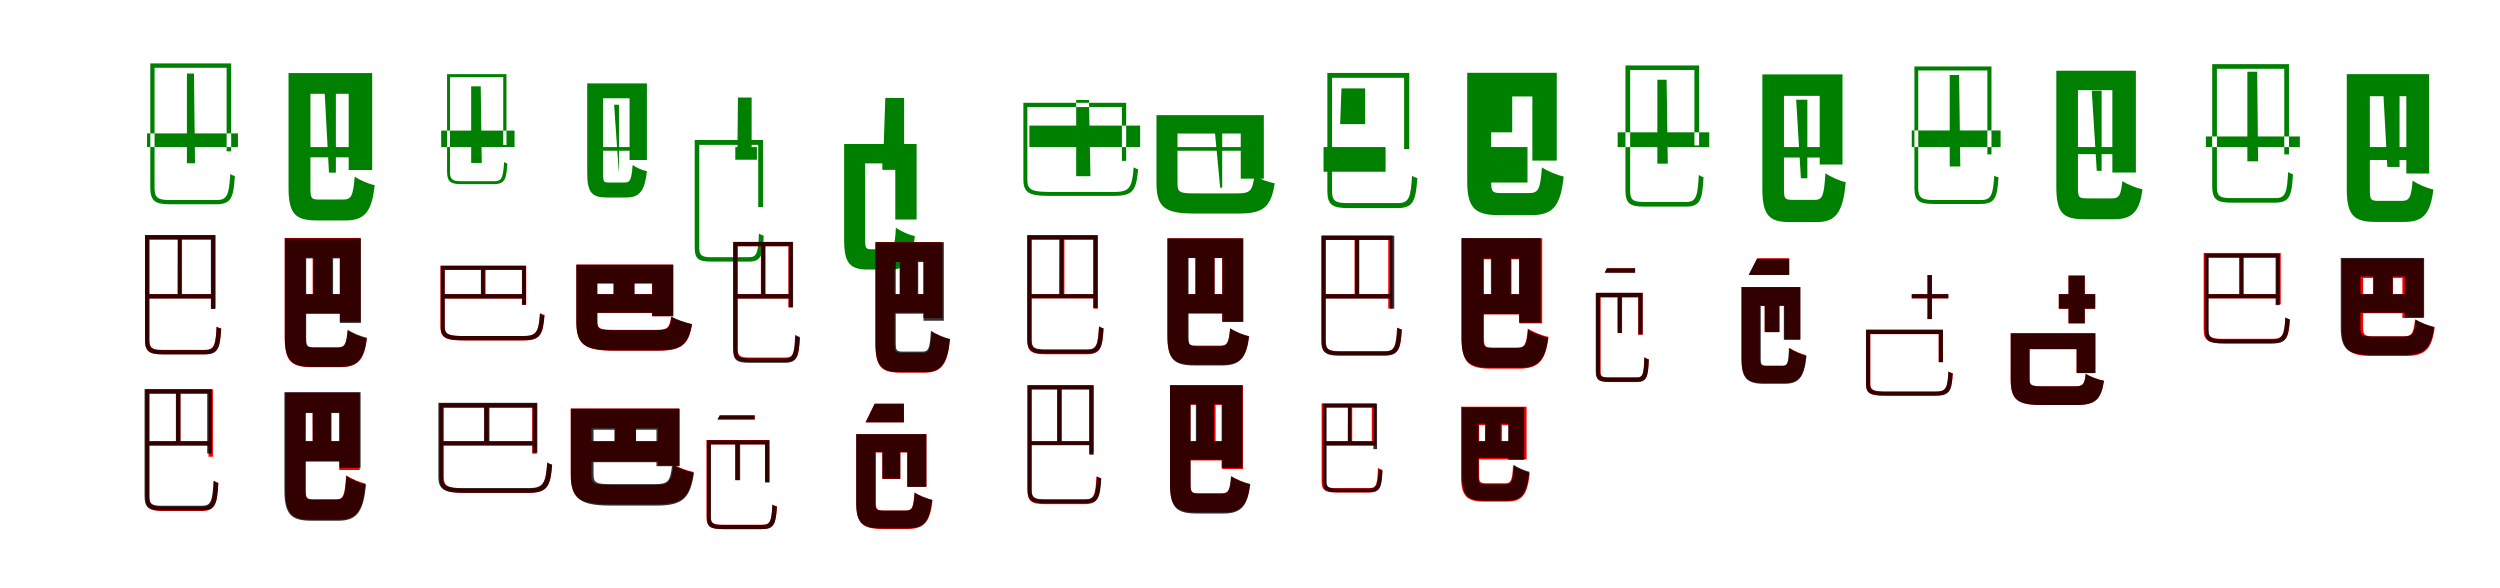 <?xml version="1.0" encoding="UTF-8"?>
<svg width="1700" height="400" xmlns="http://www.w3.org/2000/svg">
<rect width="100%" height="100%" fill="white"/>
<g fill="green" transform="translate(100 100) scale(0.1 -0.1)"><path d="M-0.0 -0.0V93.0H618.0V-0.0ZM319.0 500.0 326.0 -110.0H271.0V500.0ZM38.0 569.0V539.0H541.0V-29.0H572.0V569.0ZM22.0 569.0V-275.0C22.0 -366.0 54.0 -389.0 155.0 -389.0C179.0 -389.0 445.0 -389.0 470.0 -389.0C575.0 -389.0 588.0 -340.0 597.0 -197.0C589.0 -195.0 576.0 -190.0 566.0 -183.0C557.0 -320.0 547.0 -360.0 476.0 -360.0C421.0 -360.0 190.0 -360.0 150.0 -360.0C69.0 -360.0 51.0 -340.0 51.0 -276.0V569.0Z"/></g>
<g fill="green" transform="translate(200 100) scale(0.1 -0.1)"><path d="M0.0 0.0V-70.0H469.0V0.0ZM208.0 363.0 237.0 -174.0H284.0V363.0ZM20.0 503.0V362.0H371.0V-156.0H531.0V503.0ZM-38.0 503.0V-277.0C-38.0 -456.0 11.0 -499.0 154.0 -499.0C188.0 -499.0 314.0 -499.0 351.0 -499.0C485.0 -499.0 529.0 -432.0 548.0 -259.0C507.0 -251.0 446.0 -225.0 412.0 -201.0C401.0 -328.0 391.0 -357.0 335.0 -357.0C312.0 -357.0 199.0 -357.0 172.0 -357.0C117.0 -357.0 111.0 -349.0 111.0 -279.0V503.0Z"/></g>
<g fill="green" transform="translate(300 100) scale(0.1 -0.1)"><path d="M0.0 0.0V112.0H499.0V0.0ZM269.0 413.0 276.0 -108.0H204.0V413.0ZM52.0 496.0V475.0H422.0V14.0H444.0V496.0ZM40.0 496.0V-166.0C40.0 -234.0 63.0 -252.0 134.0 -252.0C152.0 -252.0 341.0 -252.0 359.0 -252.0C435.0 -252.0 444.0 -215.0 450.0 -112.0C445.0 -111.0 436.0 -107.0 428.0 -102.0C421.0 -201.0 415.0 -232.0 364.0 -232.0C325.0 -232.0 159.0 -232.0 131.0 -232.0C73.0 -232.0 60.0 -216.0 60.0 -167.0V496.0Z"/></g>
<g fill="green" transform="translate(400 100) scale(0.1 -0.1)"><path d="M0.0 0.0V-25.0H363.0V0.0ZM176.0 288.0 207.0 -160.0H209.0V288.0ZM30.0 433.0V332.0H281.0V-88.0H399.0V433.0ZM-7.0 433.0V-180.0C-7.0 -312.0 29.0 -343.0 126.0 -343.0C149.0 -343.0 234.0 -343.0 260.0 -343.0C354.0 -343.0 385.0 -291.0 399.0 -164.0C370.0 -159.0 326.0 -140.0 302.0 -122.0C294.0 -218.0 287.0 -241.0 248.0 -241.0C234.0 -241.0 157.0 -241.0 139.0 -241.0C104.0 -241.0 101.0 -235.0 101.0 -182.0V433.0Z"/></g>
<g fill="green" transform="translate(500 100) scale(0.1 -0.1)"><path d="M0.0 0.0V-86.0H147.0V0.0ZM18.0 337.0 14.0 -81.0H111.0V337.0ZM-259.0 48.0V15.0H156.0V-408.0H189.0V48.0ZM-276.0 48.0V-683.0C-276.0 -761.0 -251.0 -779.0 -162.0 -779.0C-141.0 -779.0 70.0 -779.0 91.0 -779.0C176.0 -779.0 188.0 -737.0 193.0 -603.0C185.0 -600.0 170.0 -595.0 161.0 -588.0C155.0 -716.0 148.0 -749.0 94.0 -749.0C51.0 -749.0 -134.0 -749.0 -165.0 -749.0C-231.0 -749.0 -245.0 -734.0 -245.0 -684.0V48.0Z"/></g>
<g fill="green" transform="translate(600 100) scale(0.1 -0.1)"><path d="M0.0 0.0V-155.0H151.0V0.0ZM20.0 334.0 5.0 -116.0H148.0V334.0ZM-216.0 21.0V-111.0H88.0V-493.0H233.0V21.0ZM-260.0 21.0V-631.0C-260.0 -792.0 -219.0 -833.0 -97.0 -833.0C-71.0 -833.0 26.0 -833.0 55.0 -833.0C166.0 -833.0 205.0 -773.0 221.0 -606.0C182.0 -597.0 123.0 -572.0 92.0 -548.0C85.0 -669.0 78.0 -695.0 40.0 -695.0C23.0 -695.0 -56.0 -695.0 -75.0 -695.0C-111.0 -695.0 -117.0 -688.0 -117.0 -632.0V21.0Z"/></g>
<g fill="green" transform="translate(700 100) scale(0.1 -0.1)"><path d="M0.0 -0.0V146.0H753.0V0.0ZM405.0 320.0 415.0 -198.0H318.0V320.0ZM-26.0 301.0V272.0H629.0V-94.0H658.0V301.0ZM-41.0 301.0V-222.0C-41.0 -312.0 1.0 -332.0 135.0 -332.0C164.0 -332.0 544.0 -332.0 577.0 -332.0C708.0 -332.0 727.0 -290.0 739.0 -151.0C731.0 -149.0 719.0 -144.0 709.0 -138.0C698.0 -271.0 683.0 -305.0 582.0 -305.0C505.0 -305.0 181.0 -305.0 126.0 -305.0C11.0 -305.0 -14.0 -285.0 -14.0 -223.0V301.0Z"/></g>
<g fill="green" transform="translate(800 100) scale(0.1 -0.1)"><path d="M0.0 0.0V-25.0H591.0V0.0ZM255.0 170.0 297.0 -276.0H311.0V170.0ZM-45.0 217.0V92.0H437.0V-215.0H594.0V217.0ZM-136.0 217.0V-246.0C-136.0 -411.0 -77.0 -452.0 121.0 -452.0C167.0 -452.0 376.0 -452.0 426.0 -452.0C596.0 -452.0 643.0 -404.0 668.0 -246.0C628.0 -240.0 564.0 -217.0 530.0 -195.0C516.0 -298.0 502.0 -315.0 415.0 -315.0C364.0 -315.0 171.0 -315.0 123.0 -315.0C21.0 -315.0 7.0 -307.0 7.0 -246.0V217.0Z"/></g>
<g fill="green" transform="translate(900 100) scale(0.1 -0.1)"><path d="M0.0 -0.0V-168.0H422.0V0.0ZM122.0 399.0 113.0 156.0H283.0V399.0ZM40.0 504.0V471.0H548.0V-13.0H583.0V504.0ZM26.0 504.0V-299.0C26.0 -392.0 60.0 -415.0 167.0 -415.0C193.0 -415.0 474.0 -415.0 501.0 -415.0C612.0 -415.0 627.0 -365.0 638.0 -211.0C628.0 -209.0 613.0 -203.0 602.0 -195.0C593.0 -343.0 582.0 -381.0 506.0 -381.0C448.0 -381.0 205.0 -381.0 162.0 -381.0C77.0 -381.0 58.0 -363.0 58.0 -300.0V504.0Z"/></g>
<g fill="green" transform="translate(1000 100) scale(0.1 -0.1)"><path d="M0.0 0.0V-241.0H387.0V0.0ZM87.0 366.0 51.0 100.0H283.0V366.0ZM69.0 505.0V344.0H420.0V-92.0H586.0V505.0ZM-23.0 505.0V-233.0C-23.0 -416.0 32.0 -463.0 194.0 -463.0C232.0 -463.0 373.0 -463.0 413.0 -463.0C565.0 -463.0 612.0 -395.0 633.0 -201.0C590.0 -191.0 523.0 -164.0 485.0 -138.0C474.0 -284.0 463.0 -313.0 398.0 -313.0C368.0 -313.0 244.0 -313.0 212.0 -313.0C148.0 -313.0 140.0 -305.0 140.0 -233.0V505.0Z"/></g>
<g fill="green" transform="translate(1100 100) scale(0.1 -0.1)"><path d="M-0.0 0.0V100.0H623.0V-0.0ZM333.0 458.0 341.0 -113.0H270.0V458.0ZM69.0 555.0V524.0H522.0V11.0H554.0V555.0ZM53.0 555.0V-294.0C53.0 -383.0 83.0 -405.0 179.0 -405.0C201.0 -405.0 441.0 -405.0 464.0 -405.0C564.0 -405.0 576.0 -356.0 584.0 -205.0C575.0 -203.0 562.0 -197.0 552.0 -189.0C544.0 -334.0 534.0 -373.0 469.0 -373.0C419.0 -373.0 211.0 -373.0 175.0 -373.0C101.0 -373.0 85.0 -356.0 85.0 -296.0V555.0Z"/></g>
<g fill="green" transform="translate(1200 100) scale(0.1 -0.1)"><path d="M0.0 0.0V-71.0H487.0V0.0ZM214.0 322.0 246.0 -212.0H290.0V322.0ZM39.0 494.0V348.0H374.0V-119.0H529.0V494.0ZM-16.0 494.0V-283.0C-16.0 -465.0 31.0 -510.0 170.0 -510.0C202.0 -510.0 322.0 -510.0 357.0 -510.0C490.0 -510.0 533.0 -434.0 551.0 -239.0C510.0 -230.0 448.0 -203.0 413.0 -178.0C403.0 -325.0 395.0 -359.0 342.0 -359.0C320.0 -359.0 214.0 -359.0 189.0 -359.0C137.0 -359.0 131.0 -351.0 131.0 -285.0V494.0Z"/></g>
<g fill="green" transform="translate(1300 100) scale(0.1 -0.1)"><path d="M-0.0 0.0V113.0H604.0V-0.0ZM322.0 490.0 330.0 -132.0H258.0V490.0ZM31.0 548.0V521.0H514.0V-50.0H542.0V548.0ZM18.0 548.0V-278.0C18.0 -365.0 49.0 -387.0 149.0 -387.0C172.0 -387.0 442.0 -387.0 467.0 -387.0C569.0 -387.0 581.0 -341.0 590.0 -206.0C582.0 -204.0 570.0 -200.0 561.0 -195.0C552.0 -321.0 542.0 -360.0 473.0 -360.0C418.0 -360.0 184.0 -360.0 144.0 -360.0C63.0 -360.0 44.0 -340.0 44.0 -278.0V548.0Z"/></g>
<g fill="green" transform="translate(1400 100) scale(0.1 -0.1)"><path d="M0.0 0.0V-48.0H474.0V0.0ZM224.0 383.0 258.0 -162.0H291.0V383.0ZM21.0 519.0V387.0H364.0V-173.0H524.0V519.0ZM-17.0 519.0V-271.0C-17.0 -450.0 29.0 -491.0 177.0 -491.0C212.0 -491.0 340.0 -491.0 377.0 -491.0C505.0 -491.0 550.0 -431.0 569.0 -287.0C527.0 -279.0 466.0 -254.0 432.0 -232.0C422.0 -325.0 412.0 -349.0 361.0 -349.0C337.0 -349.0 221.0 -349.0 193.0 -349.0C135.0 -349.0 130.0 -342.0 130.0 -273.0V519.0Z"/></g>
<g fill="green" transform="translate(1500 100) scale(0.1 -0.1)"><path d="M0.0 0.0V72.0H639.0V-0.0ZM349.0 512.0 355.0 -97.0H282.0V512.0ZM62.0 564.0V532.0H533.0V-50.0H565.0V564.0ZM43.0 564.0V-268.0C43.0 -356.0 75.0 -378.0 172.0 -378.0C195.0 -378.0 446.0 -378.0 470.0 -378.0C571.0 -378.0 584.0 -330.0 592.0 -185.0C583.0 -182.0 569.0 -177.0 559.0 -170.0C552.0 -309.0 542.0 -347.0 475.0 -347.0C423.0 -347.0 205.0 -347.0 167.0 -347.0C90.0 -347.0 75.0 -329.0 75.0 -269.0V564.0Z"/></g>
<g fill="green" transform="translate(1600 100) scale(0.1 -0.1)"><path d="M0.0 0.0V-88.0H467.0V0.0ZM207.0 362.0 234.0 -135.0H317.0V362.0ZM29.0 496.0V346.0H363.0V-180.0H518.0V496.0ZM-42.0 496.0V-285.0C-42.0 -465.0 7.0 -509.0 154.0 -509.0C190.0 -509.0 312.0 -509.0 350.0 -509.0C482.0 -509.0 527.0 -449.0 547.0 -289.0C503.0 -279.0 441.0 -253.0 406.0 -228.0C396.0 -341.0 385.0 -366.0 332.0 -366.0C309.0 -366.0 201.0 -366.0 175.0 -366.0C120.0 -366.0 115.0 -357.0 115.0 -286.0V496.0Z"/></g>
<g fill="red" transform="translate(100 200) scale(0.1 -0.1)"><path d="M0.0 0.0V-29.0H446.0V0.0ZM209.0 393.0V-13.0H238.0V393.0ZM2.0 400.0V370.0H436.0V-98.0H466.0V400.0ZM-14.0 400.0V-310.0C-14.0 -390.0 16.0 -409.0 108.0 -409.0C129.0 -409.0 368.0 -409.0 390.0 -409.0C483.0 -409.0 496.0 -366.0 504.0 -233.0C495.0 -231.0 482.0 -227.0 473.0 -220.0C466.0 -346.0 457.0 -379.0 394.0 -379.0C345.0 -379.0 139.0 -379.0 103.0 -379.0C31.0 -379.0 16.0 -364.0 16.0 -311.0V400.0Z"/></g>
<g fill="black" opacity=".8" transform="translate(100 200) scale(0.1 -0.1)"><path d="M0.0 0.0V-30.0H450.0V0.0ZM209.0 399.0 208.0 -13.0H234.0V399.0ZM1.0 402.0V373.0H434.0V-101.0H463.0V402.0ZM-14.0 402.0V-312.0C-14.0 -391.0 16.0 -410.0 107.0 -410.0C129.0 -410.0 368.0 -410.0 391.0 -410.0C484.0 -410.0 496.0 -368.0 504.0 -236.0C496.0 -234.0 482.0 -229.0 473.0 -223.0C467.0 -348.0 458.0 -381.0 395.0 -381.0C346.0 -381.0 139.0 -381.0 103.0 -381.0C30.0 -381.0 15.0 -365.0 15.0 -312.0V402.0Z"/></g>
<g fill="red" transform="translate(200 200) scale(0.1 -0.1)"><path d="M0.0 0.0V-131.0H365.0V0.0ZM126.0 328.0V-37.0H257.0V328.0ZM4.0 382.0V249.0H311.0V-187.0H452.0V382.0ZM-64.0 382.0V-293.0C-64.0 -457.0 -20.0 -497.0 123.0 -497.0C157.0 -497.0 276.0 -497.0 312.0 -497.0C435.0 -497.0 477.0 -446.0 495.0 -302.0C455.0 -294.0 397.0 -270.0 365.0 -247.0C356.0 -343.0 346.0 -364.0 297.0 -364.0C272.0 -364.0 166.0 -364.0 140.0 -364.0C84.0 -364.0 78.0 -357.0 78.0 -293.0V382.0Z"/></g>
<g fill="black" opacity=".8" transform="translate(200 200) scale(0.1 -0.1)"><path d="M0.0 0.0V-134.0H363.0V0.0ZM131.0 327.0V-37.0H265.0V327.0ZM2.0 379.0V243.0H311.0V-196.0H454.0V379.0ZM-63.0 379.0V-292.0C-63.0 -454.0 -18.0 -495.0 124.0 -495.0C157.0 -495.0 276.0 -495.0 311.0 -495.0C435.0 -495.0 476.0 -442.0 495.0 -297.0C455.0 -288.0 396.0 -264.0 364.0 -242.0C355.0 -341.0 345.0 -362.0 296.0 -362.0C271.0 -362.0 167.0 -362.0 141.0 -362.0C87.0 -362.0 82.0 -355.0 82.0 -292.0V379.0Z"/></g>
<g fill="red" transform="translate(300 200) scale(0.1 -0.1)"><path d="M0.0 0.0V-30.0H565.0V0.0ZM272.0 181.0V-18.0H302.0V181.0ZM8.0 193.0V164.0H549.0V-72.0H578.0V193.0ZM-5.0 193.0V-222.0C-5.0 -300.0 33.0 -315.0 157.0 -315.0C183.0 -315.0 526.0 -315.0 556.0 -315.0C674.0 -315.0 692.0 -278.0 703.0 -142.0C693.0 -140.0 681.0 -135.0 672.0 -129.0C663.0 -258.0 649.0 -285.0 559.0 -285.0C490.0 -285.0 199.0 -285.0 149.0 -285.0C46.0 -285.0 24.0 -271.0 24.0 -223.0V193.0Z"/></g>
<g fill="black" opacity=".8" transform="translate(300 200) scale(0.1 -0.1)"><path d="M0.0 0.0V-30.0H568.0V0.0ZM270.0 182.0V-16.0H297.0V182.0ZM8.0 193.0V166.0H550.0V-73.0H577.0V193.0ZM-3.0 193.0V-221.0C-3.0 -298.0 35.0 -314.0 157.0 -314.0C183.0 -314.0 526.0 -314.0 556.0 -314.0C674.0 -314.0 691.0 -278.0 702.0 -145.0C692.0 -143.0 681.0 -137.0 672.0 -133.0C663.0 -258.0 649.0 -285.0 559.0 -285.0C490.0 -285.0 199.0 -285.0 149.0 -285.0C46.0 -285.0 24.0 -271.0 24.0 -221.0V193.0Z"/></g>
<g fill="red" transform="translate(400 200) scale(0.1 -0.1)"><path d="M0.0 0.0V-128.0H514.0V0.0ZM171.0 137.0V-61.0H313.0V137.0ZM15.0 201.0V73.0H434.0V-150.0H579.0V201.0ZM-81.0 201.0V-184.0C-81.0 -343.0 -27.0 -385.0 177.0 -385.0C224.0 -385.0 423.0 -385.0 472.0 -385.0C634.0 -385.0 682.0 -346.0 706.0 -205.0C664.0 -197.0 599.0 -175.0 564.0 -154.0C553.0 -230.0 539.0 -243.0 461.0 -243.0C409.0 -243.0 227.0 -243.0 180.0 -243.0C76.0 -243.0 62.0 -236.0 62.0 -181.0V201.0Z"/></g>
<g fill="black" opacity=".8" transform="translate(400 200) scale(0.1 -0.1)"><path d="M0.0 0.0V-127.0H512.0V0.0ZM174.0 138.0V-62.0H315.0V138.0ZM14.0 200.0V73.0H435.0V-150.0H577.0V200.0ZM-81.0 200.0V-187.0C-81.0 -343.0 -26.0 -383.0 176.0 -383.0C222.0 -383.0 425.0 -383.0 472.0 -383.0C635.0 -383.0 681.0 -343.0 706.0 -204.0C666.0 -195.0 601.0 -174.0 566.0 -153.0C555.0 -234.0 542.0 -245.0 463.0 -245.0C409.0 -245.0 225.0 -245.0 177.0 -245.0C74.0 -245.0 61.0 -238.0 61.0 -185.0V200.0Z"/></g>
<g fill="red" transform="translate(500 200) scale(0.1 -0.1)"><path d="M0.0 0.0V-30.0H376.0V0.0ZM174.0 342.0V-11.0H203.0V342.0ZM-2.0 355.0V326.0H361.0V-90.0H390.0V355.0ZM-13.0 355.0V-369.0C-13.0 -443.0 12.0 -461.0 95.0 -461.0C114.0 -461.0 321.0 -461.0 340.0 -461.0C423.0 -461.0 433.0 -421.0 440.0 -296.0C430.0 -294.0 419.0 -289.0 410.0 -283.0C404.0 -401.0 396.0 -431.0 344.0 -431.0C301.0 -431.0 123.0 -431.0 91.0 -431.0C29.0 -431.0 16.0 -418.0 16.0 -370.0V355.0Z"/></g>
<g fill="black" opacity=".8" transform="translate(500 200) scale(0.1 -0.1)"><path d="M0.0 0.0V-30.0H385.0V0.0ZM176.0 348.0V-17.0H205.0V348.0ZM-2.0 355.0V326.0H364.0V-90.0H393.0V355.0ZM-15.0 355.0V-374.0C-15.0 -449.0 10.0 -467.0 94.0 -467.0C113.0 -467.0 317.0 -467.0 337.0 -467.0C421.0 -467.0 432.0 -426.0 438.0 -291.0C429.0 -289.0 416.0 -283.0 407.0 -277.0C402.0 -404.0 393.0 -437.0 340.0 -437.0C298.0 -437.0 121.0 -437.0 91.0 -437.0C28.0 -437.0 15.0 -424.0 15.0 -375.0V355.0Z"/></g>
<g fill="red" transform="translate(600 200) scale(0.1 -0.1)"><path d="M0.0 0.0V-126.0H338.0V0.0ZM118.0 301.0V-73.0H238.0V301.0ZM0.0 354.0V227.0H279.0V-163.0H409.0V354.0ZM-47.0 354.0V-336.0C-47.0 -496.0 -6.0 -534.0 120.0 -534.0C149.0 -534.0 259.0 -534.0 291.0 -534.0C405.0 -534.0 444.0 -471.0 460.0 -307.0C422.0 -299.0 367.0 -276.0 336.0 -255.0C329.0 -371.0 321.0 -400.0 277.0 -400.0C256.0 -400.0 159.0 -400.0 136.0 -400.0C88.0 -400.0 83.0 -393.0 83.0 -337.0V354.0Z"/></g>
<g fill="black" opacity=".8" transform="translate(600 200) scale(0.1 -0.1)"><path d="M0.0 0.0V-133.0H340.0V0.0ZM119.0 304.0V-71.0H244.0V304.0ZM1.0 353.0V218.0H280.0V-181.0H418.0V353.0ZM-47.0 353.0V-327.0C-47.0 -490.0 -6.0 -531.0 124.0 -531.0C153.0 -531.0 257.0 -531.0 288.0 -531.0C403.0 -531.0 443.0 -468.0 460.0 -306.0C421.0 -296.0 362.0 -272.0 330.0 -249.0C323.0 -365.0 316.0 -391.0 274.0 -391.0C253.0 -391.0 164.0 -391.0 142.0 -391.0C96.0 -391.0 91.0 -385.0 91.0 -327.0V353.0Z"/></g>
<g fill="red" transform="translate(700 200) scale(0.1 -0.1)"><path d="M0.0 0.0V-29.0H446.0V0.0ZM209.0 393.0V-13.0H238.0V393.0ZM2.0 400.0V370.0H436.0V-98.0H466.0V400.0ZM-14.0 400.0V-310.0C-14.0 -390.0 16.0 -409.0 108.0 -409.0C129.0 -409.0 368.0 -409.0 390.0 -409.0C483.0 -409.0 496.0 -366.0 504.0 -233.0C495.0 -231.0 482.0 -227.0 473.0 -220.0C466.0 -346.0 457.0 -379.0 394.0 -379.0C345.0 -379.0 139.0 -379.0 103.0 -379.0C31.0 -379.0 16.0 -364.0 16.0 -311.0V400.0Z"/></g>
<g fill="black" opacity=".8" transform="translate(700 200) scale(0.1 -0.1)"><path d="M0.0 0.0V-28.0H444.0V0.0ZM203.0 392.0 202.0 -12.0H232.0V392.0ZM-0.0 401.0V372.0H434.0V-95.0H463.0V401.0ZM-15.0 401.0V-307.0C-15.0 -385.0 14.0 -405.0 106.0 -405.0C128.0 -405.0 368.0 -405.0 391.0 -405.0C484.0 -405.0 497.0 -363.0 504.0 -233.0C496.0 -230.0 483.0 -226.0 474.0 -220.0C467.0 -343.0 458.0 -376.0 395.0 -376.0C346.0 -376.0 137.0 -376.0 102.0 -376.0C28.0 -376.0 13.0 -360.0 13.0 -307.0V401.0Z"/></g>
<g fill="red" transform="translate(800 200) scale(0.1 -0.1)"><path d="M0.0 0.0V-131.0H365.0V0.0ZM128.0 328.0V-37.0H259.0V328.0ZM4.0 380.0V247.0H311.0V-189.0H452.0V380.0ZM-62.0 380.0V-281.0C-62.0 -440.0 -18.0 -480.0 123.0 -480.0C156.0 -480.0 277.0 -480.0 312.0 -480.0C433.0 -480.0 474.0 -430.0 492.0 -287.0C453.0 -279.0 397.0 -255.0 365.0 -234.0C357.0 -329.0 346.0 -350.0 297.0 -350.0C272.0 -350.0 165.0 -350.0 139.0 -350.0C83.0 -350.0 77.0 -343.0 77.0 -281.0V380.0Z"/></g>
<g fill="black" opacity=".8" transform="translate(800 200) scale(0.1 -0.1)"><path d="M0.0 0.0V-131.0H362.0V0.0ZM130.0 324.0V-39.0H259.0V324.0ZM3.0 379.0V245.0H312.0V-188.0H455.0V379.0ZM-61.0 379.0V-285.0C-61.0 -446.0 -16.0 -485.0 125.0 -485.0C158.0 -485.0 277.0 -485.0 311.0 -485.0C435.0 -485.0 476.0 -432.0 495.0 -287.0C455.0 -278.0 397.0 -255.0 365.0 -232.0C356.0 -333.0 347.0 -354.0 297.0 -354.0C272.0 -354.0 167.0 -354.0 141.0 -354.0C87.0 -354.0 82.0 -347.0 82.0 -285.0V379.0Z"/></g>
<g fill="red" transform="translate(900 200) scale(0.1 -0.1)"><path d="M0.0 0.0V-29.0H459.0V0.0ZM211.0 393.0V-13.0H240.0V393.0ZM1.0 399.0V370.0H440.0V-98.0H469.0V399.0ZM-15.0 399.0V-317.0C-15.0 -396.0 14.0 -414.0 112.0 -414.0C134.0 -414.0 391.0 -414.0 414.0 -414.0C512.0 -414.0 525.0 -372.0 533.0 -241.0C524.0 -239.0 512.0 -234.0 504.0 -228.0C496.0 -354.0 487.0 -388.0 420.0 -388.0C367.0 -388.0 145.0 -388.0 107.0 -388.0C30.0 -388.0 12.0 -371.0 12.0 -318.0V399.0Z"/></g>
<g fill="black" opacity=".8" transform="translate(900 200) scale(0.1 -0.1)"><path d="M0.0 0.0V-30.0H465.0V0.0ZM214.0 390.0V-14.0H243.0V390.0ZM1.0 397.0V368.0H451.0V-99.0H481.0V397.0ZM-13.0 397.0V-319.0C-13.0 -400.0 17.0 -419.0 113.0 -419.0C136.0 -419.0 389.0 -419.0 413.0 -419.0C510.0 -419.0 523.0 -376.0 531.0 -241.0C522.0 -238.0 509.0 -234.0 500.0 -228.0C493.0 -356.0 483.0 -390.0 417.0 -390.0C365.0 -390.0 146.0 -390.0 109.0 -390.0C32.0 -390.0 16.0 -374.0 16.0 -319.0V397.0Z"/></g>
<g fill="red" transform="translate(1000 200) scale(0.1 -0.1)"><path d="M0.0 0.0V-138.0H380.0V0.0ZM144.0 322.0V-43.0H278.0V322.0ZM6.0 380.0V237.0H333.0V-199.0H487.0V380.0ZM-61.0 380.0V-294.0C-61.0 -464.0 -14.0 -507.0 137.0 -507.0C173.0 -507.0 294.0 -507.0 332.0 -507.0C465.0 -507.0 511.0 -448.0 530.0 -291.0C487.0 -282.0 424.0 -257.0 389.0 -234.0C380.0 -342.0 369.0 -366.0 316.0 -366.0C291.0 -366.0 183.0 -366.0 156.0 -366.0C97.0 -366.0 91.0 -359.0 91.0 -295.0V380.0Z"/></g>
<g fill="black" opacity=".8" transform="translate(1000 200) scale(0.1 -0.1)"><path d="M0.0 0.0V-136.0H384.0V0.0ZM138.0 324.0V-41.0H274.0V324.0ZM5.0 381.0V242.0H329.0V-194.0H477.0V381.0ZM-62.0 381.0V-293.0C-62.0 -460.0 -15.0 -501.0 135.0 -501.0C170.0 -501.0 298.0 -501.0 335.0 -501.0C464.0 -501.0 508.0 -447.0 527.0 -297.0C486.0 -288.0 425.0 -264.0 391.0 -241.0C382.0 -342.0 372.0 -364.0 320.0 -364.0C292.0 -364.0 180.0 -364.0 151.0 -364.0C92.0 -364.0 86.0 -356.0 86.0 -293.0V381.0Z"/></g>
<g fill="red" transform="translate(1100 200) scale(0.1 -0.1)"><path d="M0.0 0.0V-265.0H30.0V0.0ZM-72.0 176.0 -87.0 147.0H118.0V176.0ZM-133.0 8.0V-22.0H140.0V-277.0H170.0V8.0ZM-146.0 8.0V-526.0C-146.0 -585.0 -125.0 -598.0 -57.0 -598.0C-41.0 -598.0 114.0 -598.0 130.0 -598.0C196.0 -598.0 207.0 -564.0 212.0 -445.0C202.0 -442.0 190.0 -437.0 182.0 -430.0C179.0 -545.0 172.0 -568.0 131.0 -568.0C98.0 -568.0 -35.0 -568.0 -59.0 -568.0C-107.0 -568.0 -116.0 -560.0 -116.0 -527.0V8.0Z"/></g>
<g fill="black" opacity=".8" transform="translate(1100 200) scale(0.1 -0.1)"><path d="M0.0 0.0V-264.0H28.0V0.0ZM-73.0 176.0 -88.0 145.0H119.0V176.0ZM-135.0 9.0V-21.0H141.0V-273.0H170.0V9.0ZM-149.0 9.0V-524.0C-149.0 -583.0 -128.0 -596.0 -59.0 -596.0C-42.0 -596.0 114.0 -596.0 131.0 -596.0C198.0 -596.0 208.0 -564.0 212.0 -444.0C203.0 -441.0 189.0 -435.0 181.0 -429.0C178.0 -543.0 172.0 -566.0 131.0 -566.0C100.0 -566.0 -37.0 -566.0 -60.0 -566.0C-110.0 -566.0 -119.0 -559.0 -119.0 -526.0V9.0Z"/></g>
<g fill="red" transform="translate(1200 200) scale(0.1 -0.1)"><path d="M0.0 0.0V-257.0H100.0V0.0ZM-50.0 244.0 -107.0 131.0H167.0V244.0ZM-89.0 48.0V-77.0H134.0V-310.0H241.0V48.0ZM-157.0 48.0V-438.0C-157.0 -569.0 -121.0 -604.0 -6.0 -604.0C19.0 -604.0 107.0 -604.0 134.0 -604.0C234.0 -604.0 268.0 -559.0 282.0 -416.0C247.0 -407.0 197.0 -386.0 169.0 -366.0C164.0 -468.0 157.0 -488.0 122.0 -488.0C102.0 -488.0 30.0 -488.0 12.0 -488.0C-28.0 -488.0 -33.0 -482.0 -33.0 -437.0V48.0Z"/></g>
<g fill="black" opacity=".8" transform="translate(1200 200) scale(0.1 -0.1)"><path d="M0.0 0.0V-259.0H100.0V0.0ZM-53.0 240.0 -110.0 130.0H166.0V240.0ZM-89.0 48.0V-81.0H130.0V-309.0H243.0V48.0ZM-158.0 48.0V-438.0C-158.0 -572.0 -121.0 -610.0 -4.0 -610.0C21.0 -610.0 108.0 -610.0 134.0 -610.0C235.0 -610.0 269.0 -563.0 284.0 -420.0C249.0 -409.0 195.0 -388.0 165.0 -366.0C162.0 -468.0 156.0 -487.0 122.0 -487.0C102.0 -487.0 33.0 -487.0 15.0 -487.0C-22.0 -487.0 -27.0 -480.0 -27.0 -436.0V48.0Z"/></g>
<g fill="red" transform="translate(1300 200) scale(0.1 -0.1)"><path d="M0.0 0.0V-29.0H248.0V0.0ZM107.0 130.0V-170.0H137.0V130.0ZM-296.0 -242.0V-272.0H183.0V-462.0H212.0V-242.0ZM-311.0 -242.0V-611.0C-311.0 -678.0 -280.0 -691.0 -172.0 -691.0C-149.0 -691.0 135.0 -691.0 160.0 -691.0C256.0 -691.0 272.0 -660.0 279.0 -539.0C270.0 -536.0 258.0 -532.0 250.0 -526.0C244.0 -641.0 233.0 -663.0 161.0 -663.0C104.0 -663.0 -137.0 -663.0 -178.0 -663.0C-265.0 -663.0 -282.0 -651.0 -282.0 -612.0V-242.0Z"/></g>
<g fill="black" opacity=".8" transform="translate(1300 200) scale(0.1 -0.1)"><path d="M0.0 0.0V-28.0H249.0V0.0ZM107.0 129.0V-169.0H137.0V129.0ZM-296.0 -242.0V-271.0H184.0V-463.0H212.0V-242.0ZM-311.0 -242.0V-611.0C-311.0 -678.0 -280.0 -690.0 -172.0 -690.0C-149.0 -690.0 134.0 -690.0 160.0 -690.0C256.0 -690.0 272.0 -660.0 278.0 -540.0C270.0 -536.0 257.0 -532.0 249.0 -527.0C243.0 -640.0 233.0 -663.0 161.0 -663.0C104.0 -663.0 -138.0 -663.0 -178.0 -663.0C-265.0 -663.0 -283.0 -651.0 -283.0 -612.0V-242.0Z"/></g>
<g fill="red" transform="translate(1400 200) scale(0.1 -0.1)"><path d="M0.0 0.0V-100.0H248.0V0.0ZM66.0 126.0V-198.0H177.0V126.0ZM-263.0 -266.0V-374.0H121.0V-537.0H249.0V-266.0ZM-327.0 -266.0V-580.0C-327.0 -717.0 -283.0 -754.0 -118.0 -754.0C-82.0 -754.0 79.0 -754.0 117.0 -754.0C247.0 -754.0 287.0 -719.0 307.0 -589.0C269.0 -582.0 212.0 -562.0 183.0 -542.0C175.0 -615.0 165.0 -627.0 107.0 -627.0C66.0 -627.0 -75.0 -627.0 -110.0 -627.0C-187.0 -627.0 -199.0 -621.0 -199.0 -578.0V-266.0Z"/></g>
<g fill="black" opacity=".8" transform="translate(1400 200) scale(0.1 -0.1)"><path d="M0.0 0.0V-99.0H247.0V0.0ZM66.0 126.0V-199.0H176.0V126.0ZM-263.0 -266.0V-374.0H121.0V-537.0H248.0V-266.0ZM-327.0 -266.0V-580.0C-327.0 -717.0 -283.0 -754.0 -118.0 -754.0C-83.0 -754.0 79.0 -754.0 117.0 -754.0C248.0 -754.0 287.0 -719.0 307.0 -590.0C270.0 -582.0 212.0 -562.0 183.0 -541.0C175.0 -616.0 165.0 -627.0 107.0 -627.0C66.0 -627.0 -76.0 -627.0 -111.0 -627.0C-187.0 -627.0 -199.0 -620.0 -199.0 -579.0V-266.0Z"/></g>
<g fill="red" transform="translate(1500 200) scale(0.1 -0.1)"><path d="M0.0 0.0V-29.0H490.0V0.0ZM225.0 272.0V-19.0H255.0V272.0ZM0.0 280.0V250.0H479.0V-70.0H509.0V280.0ZM-15.0 280.0V-242.0C-15.0 -317.0 18.0 -334.0 121.0 -334.0C145.0 -334.0 425.0 -334.0 451.0 -334.0C549.0 -334.0 563.0 -298.0 572.0 -173.0C562.0 -171.0 551.0 -166.0 542.0 -159.0C535.0 -278.0 523.0 -304.0 454.0 -304.0C397.0 -304.0 157.0 -304.0 116.0 -304.0C31.0 -304.0 15.0 -290.0 15.0 -243.0V280.0Z"/></g>
<g fill="black" opacity=".8" transform="translate(1500 200) scale(0.1 -0.1)"><path d="M0.0 0.0V-28.0H494.0V0.0ZM233.0 268.0 232.0 -15.0H256.0V268.0ZM5.0 274.0V247.0H474.0V-75.0H502.0V274.0ZM-8.0 274.0V-245.0C-8.0 -319.0 24.0 -336.0 125.0 -336.0C148.0 -336.0 421.0 -336.0 446.0 -336.0C547.0 -336.0 561.0 -299.0 570.0 -172.0C562.0 -170.0 550.0 -164.0 540.0 -159.0C533.0 -280.0 522.0 -308.0 449.0 -308.0C394.0 -308.0 160.0 -308.0 120.0 -308.0C36.0 -308.0 19.0 -295.0 19.0 -246.0V274.0Z"/></g>
<g fill="red" transform="translate(1600 200) scale(0.1 -0.1)"><path d="M0.0 0.0V-130.0H406.0V0.0ZM136.0 180.0V-68.0H272.0V180.0ZM-6.0 241.0V110.0H336.0V-162.0H479.0V241.0ZM-75.0 241.0V-227.0C-75.0 -381.0 -27.0 -421.0 136.0 -421.0C173.0 -421.0 316.0 -421.0 355.0 -421.0C492.0 -421.0 536.0 -375.0 556.0 -226.0C515.0 -218.0 454.0 -194.0 422.0 -172.0C412.0 -269.0 401.0 -287.0 342.0 -287.0C307.0 -287.0 181.0 -287.0 149.0 -287.0C78.0 -287.0 69.0 -280.0 69.0 -226.0V241.0Z"/></g>
<g fill="black" opacity=".8" transform="translate(1600 200) scale(0.1 -0.1)"><path d="M0.0 0.0V-126.0H414.0V0.0ZM140.0 196.0V-65.0H270.0V196.0ZM3.0 246.0V120.0H352.0V-159.0H484.0V246.0ZM-83.0 246.0V-228.0C-83.0 -375.0 -34.0 -414.0 126.0 -414.0C163.0 -414.0 315.0 -414.0 354.0 -414.0C492.0 -414.0 532.0 -368.0 553.0 -223.0C516.0 -215.0 458.0 -193.0 427.0 -172.0C417.0 -271.0 406.0 -288.0 343.0 -288.0C306.0 -288.0 169.0 -288.0 134.0 -288.0C61.0 -288.0 51.0 -281.0 51.0 -227.0V246.0Z"/></g>
<g fill="red" transform="translate(100 300) scale(0.1 -0.1)"><path d="M0.0 0.0V-30.0H433.0V0.0ZM198.0 343.0V-19.0H227.0V343.0ZM5.0 353.0V324.0H418.0V-106.0H448.0V353.0ZM-12.0 353.0V-375.0C-12.0 -455.0 16.0 -475.0 106.0 -475.0C126.0 -475.0 349.0 -475.0 371.0 -475.0C464.0 -475.0 477.0 -428.0 485.0 -284.0C476.0 -282.0 464.0 -276.0 455.0 -269.0C448.0 -409.0 438.0 -445.0 375.0 -445.0C328.0 -445.0 136.0 -445.0 102.0 -445.0C33.0 -445.0 17.0 -430.0 17.0 -377.0V353.0Z"/></g>
<g fill="black" opacity=".8" transform="translate(100 300) scale(0.1 -0.1)"><path d="M0.0 0.0V-29.0H431.0V0.0ZM196.0 345.0V-21.0H227.0V345.0ZM-2.0 354.0V323.0H409.0V-84.0H440.0V354.0ZM-17.0 354.0V-372.0C-17.0 -452.0 11.0 -471.0 103.0 -471.0C123.0 -471.0 350.0 -471.0 372.0 -471.0C464.0 -471.0 477.0 -427.0 484.0 -285.0C474.0 -282.0 461.0 -276.0 452.0 -269.0C445.0 -406.0 436.0 -439.0 375.0 -439.0C329.0 -439.0 133.0 -439.0 99.0 -439.0C29.0 -439.0 14.0 -425.0 14.0 -374.0V354.0Z"/></g>
<g fill="red" transform="translate(200 300) scale(0.1 -0.1)"><path d="M0.0 0.0V-135.0H365.0V0.0ZM126.0 285.0V-98.0H250.0V285.0ZM0.0 330.0V195.0H307.0V-196.0H446.0V330.0ZM-60.0 330.0V-329.0C-60.0 -493.0 -16.0 -534.0 121.0 -534.0C152.0 -534.0 266.0 -534.0 300.0 -534.0C428.0 -534.0 469.0 -467.0 485.0 -288.0C446.0 -280.0 387.0 -255.0 354.0 -232.0C345.0 -366.0 336.0 -396.0 286.0 -396.0C263.0 -396.0 162.0 -396.0 138.0 -396.0C85.0 -396.0 79.0 -389.0 79.0 -330.0V330.0Z"/></g>
<g fill="black" opacity=".8" transform="translate(200 300) scale(0.1 -0.1)"><path d="M0.0 0.0V-139.0H372.0V0.0ZM126.0 283.0 127.0 -94.0H254.0V283.0ZM-4.0 333.0V191.0H308.0V-181.0H452.0V333.0ZM-66.0 333.0V-330.0C-66.0 -498.0 -21.0 -541.0 119.0 -541.0C150.0 -541.0 269.0 -541.0 302.0 -541.0C430.0 -541.0 471.0 -475.0 489.0 -295.0C450.0 -286.0 389.0 -261.0 355.0 -236.0C347.0 -369.0 339.0 -397.0 289.0 -397.0C264.0 -397.0 161.0 -397.0 136.0 -397.0C84.0 -397.0 77.0 -390.0 77.0 -331.0V333.0Z"/></g>
<g fill="red" transform="translate(300 300) scale(0.1 -0.1)"><path d="M0.0 0.0V-29.0H636.0V0.0ZM293.0 250.0V-15.0H323.0V250.0ZM0.0 258.0V228.0H619.0V-85.0H650.0V258.0ZM-12.0 258.0V-243.0C-12.0 -332.0 30.0 -352.0 161.0 -352.0C190.0 -352.0 558.0 -352.0 590.0 -352.0C721.0 -352.0 741.0 -309.0 754.0 -162.0C744.0 -160.0 732.0 -155.0 722.0 -148.0C712.0 -289.0 696.0 -322.0 595.0 -322.0C519.0 -322.0 207.0 -322.0 152.0 -322.0C42.0 -322.0 18.0 -304.0 18.0 -245.0V258.0Z"/></g>
<g fill="black" opacity=".8" transform="translate(300 300) scale(0.1 -0.1)"><path d="M0.0 0.0V-29.0H633.0V0.0ZM292.0 252.0V-21.0H328.0V252.0ZM-4.0 261.0V229.0H622.0V-78.0H654.0V261.0ZM-19.0 261.0V-242.0C-19.0 -332.0 24.0 -351.0 157.0 -351.0C186.0 -351.0 559.0 -351.0 592.0 -351.0C723.0 -351.0 743.0 -309.0 755.0 -159.0C745.0 -157.0 731.0 -151.0 721.0 -144.0C711.0 -287.0 695.0 -319.0 595.0 -319.0C520.0 -319.0 203.0 -319.0 149.0 -319.0C36.0 -319.0 12.0 -302.0 12.0 -243.0V261.0Z"/></g>
<g fill="red" transform="translate(400 300) scale(0.1 -0.1)"><path d="M0.0 0.0V-138.0H541.0V0.0ZM183.0 174.0V-92.0H325.0V174.0ZM0.0 222.0V89.0H475.0V-165.0H618.0V222.0ZM-119.0 222.0V-229.0C-119.0 -389.0 -58.0 -429.0 145.0 -429.0C192.0 -429.0 414.0 -429.0 465.0 -429.0C644.0 -429.0 692.0 -380.0 716.0 -209.0C676.0 -202.0 615.0 -180.0 580.0 -159.0C566.0 -279.0 551.0 -298.0 456.0 -298.0C401.0 -298.0 196.0 -298.0 145.0 -298.0C36.0 -298.0 21.0 -290.0 21.0 -228.0V222.0Z"/></g>
<g fill="black" opacity=".8" transform="translate(400 300) scale(0.1 -0.1)"><path d="M0.0 0.0V-143.0H540.0V0.0ZM178.0 165.0V-94.0H324.0V165.0ZM-2.0 221.0V78.0H464.0V-170.0H622.0V221.0ZM-118.0 221.0V-224.0C-118.0 -393.0 -56.0 -438.0 153.0 -438.0C201.0 -438.0 414.0 -438.0 465.0 -438.0C644.0 -438.0 693.0 -388.0 719.0 -215.0C677.0 -206.0 608.0 -182.0 571.0 -158.0C558.0 -275.0 544.0 -292.0 454.0 -292.0C400.0 -292.0 206.0 -292.0 157.0 -292.0C51.0 -292.0 36.0 -284.0 36.0 -222.0V221.0Z"/></g>
<g fill="red" transform="translate(500 300) scale(0.1 -0.1)"><path d="M0.0 0.0V-265.0H29.0V0.0ZM-106.0 176.0 -121.0 147.0H133.0V176.0ZM-184.0 8.0V-22.0H202.0V-277.0H232.0V8.0ZM-196.0 8.0V-515.0C-196.0 -583.0 -170.0 -598.0 -82.0 -598.0C-62.0 -598.0 160.0 -598.0 181.0 -598.0C263.0 -598.0 276.0 -563.0 283.0 -444.0C274.0 -442.0 261.0 -437.0 253.0 -430.0C247.0 -544.0 239.0 -568.0 183.0 -568.0C138.0 -568.0 -53.0 -568.0 -86.0 -568.0C-153.0 -568.0 -167.0 -557.0 -167.0 -516.0V8.0Z"/></g>
<g fill="black" opacity=".8" transform="translate(500 300) scale(0.1 -0.1)"><path d="M0.0 0.0V-265.0H33.0V0.0ZM-105.0 175.0 -121.0 148.0H131.0V175.0ZM-182.0 6.0V-22.0H203.0V-281.0H232.0V6.0ZM-193.0 6.0V-516.0C-193.0 -583.0 -168.0 -598.0 -81.0 -598.0C-61.0 -598.0 159.0 -598.0 180.0 -598.0C263.0 -598.0 276.0 -564.0 283.0 -445.0C274.0 -443.0 261.0 -438.0 252.0 -432.0C246.0 -545.0 239.0 -570.0 182.0 -570.0C138.0 -570.0 -52.0 -570.0 -84.0 -570.0C-152.0 -570.0 -166.0 -559.0 -166.0 -517.0V6.0Z"/></g>
<g fill="red" transform="translate(600 300) scale(0.1 -0.1)"><path d="M0.0 0.0V-257.0H122.0V0.0ZM-53.0 252.0 -115.0 128.0H146.0V252.0ZM-111.0 48.0V-77.0H168.0V-310.0H300.0V48.0ZM-177.0 48.0V-418.0C-177.0 -559.0 -136.0 -597.0 -1.0 -597.0C28.0 -597.0 139.0 -597.0 170.0 -597.0C286.0 -597.0 324.0 -550.0 341.0 -401.0C304.0 -393.0 248.0 -371.0 218.0 -350.0C211.0 -452.0 203.0 -472.0 158.0 -472.0C132.0 -472.0 39.0 -472.0 15.0 -472.0C-36.0 -472.0 -44.0 -466.0 -44.0 -417.0V48.0Z"/></g>
<g fill="black" opacity=".8" transform="translate(600 300) scale(0.1 -0.1)"><path d="M0.0 0.0V-255.0H122.0V0.0ZM-52.0 256.0 -113.0 128.0H147.0V256.0ZM-109.0 48.0V-74.0H171.0V-311.0H299.0V48.0ZM-178.0 48.0V-419.0C-178.0 -557.0 -136.0 -593.0 -3.0 -593.0C25.0 -593.0 139.0 -593.0 170.0 -593.0C286.0 -593.0 322.0 -546.0 339.0 -399.0C305.0 -390.0 249.0 -370.0 220.0 -349.0C213.0 -453.0 206.0 -472.0 159.0 -472.0C132.0 -472.0 36.0 -472.0 10.0 -472.0C-40.0 -472.0 -48.0 -466.0 -48.0 -418.0V48.0Z"/></g>
<g fill="red" transform="translate(700 300) scale(0.1 -0.1)"><path d="M0.0 0.0V-28.0H429.0V0.0ZM188.0 374.0V-19.0H217.0V374.0ZM-3.0 381.0V351.0H407.0V-86.0H437.0V381.0ZM-13.0 381.0V-331.0C-13.0 -409.0 15.0 -428.0 104.0 -428.0C125.0 -428.0 353.0 -428.0 376.0 -428.0C466.0 -428.0 478.0 -386.0 486.0 -252.0C477.0 -250.0 465.0 -246.0 456.0 -239.0C449.0 -366.0 439.0 -398.0 380.0 -398.0C332.0 -398.0 135.0 -398.0 100.0 -398.0C31.0 -398.0 16.0 -383.0 16.0 -332.0V381.0Z"/></g>
<g fill="black" opacity=".8" transform="translate(700 300) scale(0.1 -0.1)"><path d="M0.0 0.0V-26.0H418.0V0.0ZM190.0 368.0V-15.0H220.0V368.0ZM-1.0 380.0V353.0H407.0V-92.0H436.0V380.0ZM-13.0 380.0V-328.0C-13.0 -404.0 14.0 -423.0 104.0 -423.0C124.0 -423.0 357.0 -423.0 380.0 -423.0C470.0 -423.0 481.0 -382.0 489.0 -253.0C480.0 -250.0 468.0 -246.0 459.0 -240.0C453.0 -362.0 444.0 -395.0 384.0 -395.0C336.0 -395.0 134.0 -395.0 100.0 -395.0C29.0 -395.0 14.0 -380.0 14.0 -328.0V380.0Z"/></g>
<g fill="red" transform="translate(800 300) scale(0.1 -0.1)"><path d="M0.0 0.0V-131.0H365.0V0.0ZM138.0 328.0V-37.0H266.0V328.0ZM4.0 380.0V247.0H311.0V-189.0H452.0V380.0ZM-44.0 380.0V-285.0C-44.0 -445.0 -1.0 -484.0 138.0 -484.0C170.0 -484.0 288.0 -484.0 322.0 -484.0C442.0 -484.0 483.0 -433.0 500.0 -291.0C461.0 -283.0 405.0 -259.0 373.0 -238.0C365.0 -333.0 355.0 -354.0 308.0 -354.0C283.0 -354.0 180.0 -354.0 155.0 -354.0C101.0 -354.0 95.0 -347.0 95.0 -285.0V380.0Z"/></g>
<g fill="black" opacity=".8" transform="translate(800 300) scale(0.1 -0.1)"><path d="M0.0 0.0V-126.0H361.0V0.0ZM132.0 323.0V-43.0H256.0V323.0ZM7.0 381.0V251.0H307.0V-182.0H449.0V381.0ZM-44.0 381.0V-290.0C-44.0 -452.0 -1.0 -492.0 139.0 -492.0C171.0 -492.0 288.0 -492.0 322.0 -492.0C442.0 -492.0 484.0 -437.0 502.0 -293.0C462.0 -284.0 404.0 -261.0 371.0 -239.0C363.0 -335.0 354.0 -357.0 308.0 -357.0C284.0 -357.0 181.0 -357.0 155.0 -357.0C102.0 -357.0 96.0 -350.0 96.0 -290.0V381.0Z"/></g>
<g fill="red" transform="translate(900 300) scale(0.1 -0.1)"><path d="M0.0 0.0V-29.0H358.0V0.0ZM166.0 249.0V-16.0H195.0V249.0ZM0.0 257.0V227.0H328.0V-28.0H358.0V257.0ZM-13.0 257.0V-272.0C-13.0 -335.0 11.0 -349.0 88.0 -349.0C106.0 -349.0 291.0 -349.0 309.0 -349.0C383.0 -349.0 394.0 -315.0 400.0 -195.0C391.0 -193.0 379.0 -188.0 370.0 -181.0C366.0 -296.0 359.0 -319.0 311.0 -319.0C272.0 -319.0 113.0 -319.0 85.0 -319.0C27.0 -319.0 17.0 -310.0 17.0 -273.0V257.0Z"/></g>
<g fill="black" opacity=".8" transform="translate(900 300) scale(0.1 -0.1)"><path d="M0.0 0.0V-29.0H358.0V0.0ZM166.0 243.0 165.0 -9.0H189.0V243.0ZM8.0 255.0V231.0H339.0V-54.0H364.0V255.0ZM-5.0 255.0V-271.0C-5.0 -333.0 19.0 -347.0 92.0 -347.0C109.0 -347.0 293.0 -347.0 311.0 -347.0C385.0 -347.0 396.0 -314.0 401.0 -201.0C394.0 -199.0 383.0 -194.0 375.0 -188.0C370.0 -297.0 363.0 -322.0 313.0 -322.0C275.0 -322.0 116.0 -322.0 89.0 -322.0C32.0 -322.0 21.0 -312.0 21.0 -273.0V255.0Z"/></g>
<g fill="red" transform="translate(1000 300) scale(0.1 -0.1)"><path d="M0.0 0.0V-124.0H318.0V0.0ZM100.0 186.0V-71.0H213.0V186.0ZM0.0 234.0V109.0H259.0V-124.0H381.0V234.0ZM-65.0 234.0V-233.0C-65.0 -373.0 -28.0 -411.0 94.0 -411.0C121.0 -411.0 218.0 -411.0 247.0 -411.0C353.0 -411.0 387.0 -364.0 402.0 -215.0C368.0 -207.0 317.0 -185.0 289.0 -164.0C283.0 -266.0 276.0 -286.0 236.0 -286.0C213.0 -286.0 131.0 -286.0 110.0 -286.0C65.0 -286.0 58.0 -280.0 58.0 -232.0V234.0Z"/></g>
<g fill="black" opacity=".8" transform="translate(1000 300) scale(0.1 -0.1)"><path d="M0.0 0.0V-114.0H307.0V0.0ZM100.0 187.0 98.0 -78.0H205.0V187.0ZM2.0 230.0V119.0H256.0V-127.0H365.0V230.0ZM-58.0 230.0V-242.0C-58.0 -371.0 -21.0 -405.0 93.0 -405.0C118.0 -405.0 220.0 -405.0 247.0 -405.0C352.0 -405.0 384.0 -354.0 399.0 -208.0C368.0 -200.0 320.0 -181.0 294.0 -161.0C287.0 -270.0 281.0 -293.0 237.0 -293.0C215.0 -293.0 127.0 -293.0 105.0 -293.0C60.0 -293.0 54.0 -286.0 54.0 -242.0V230.0Z"/></g>
</svg>
